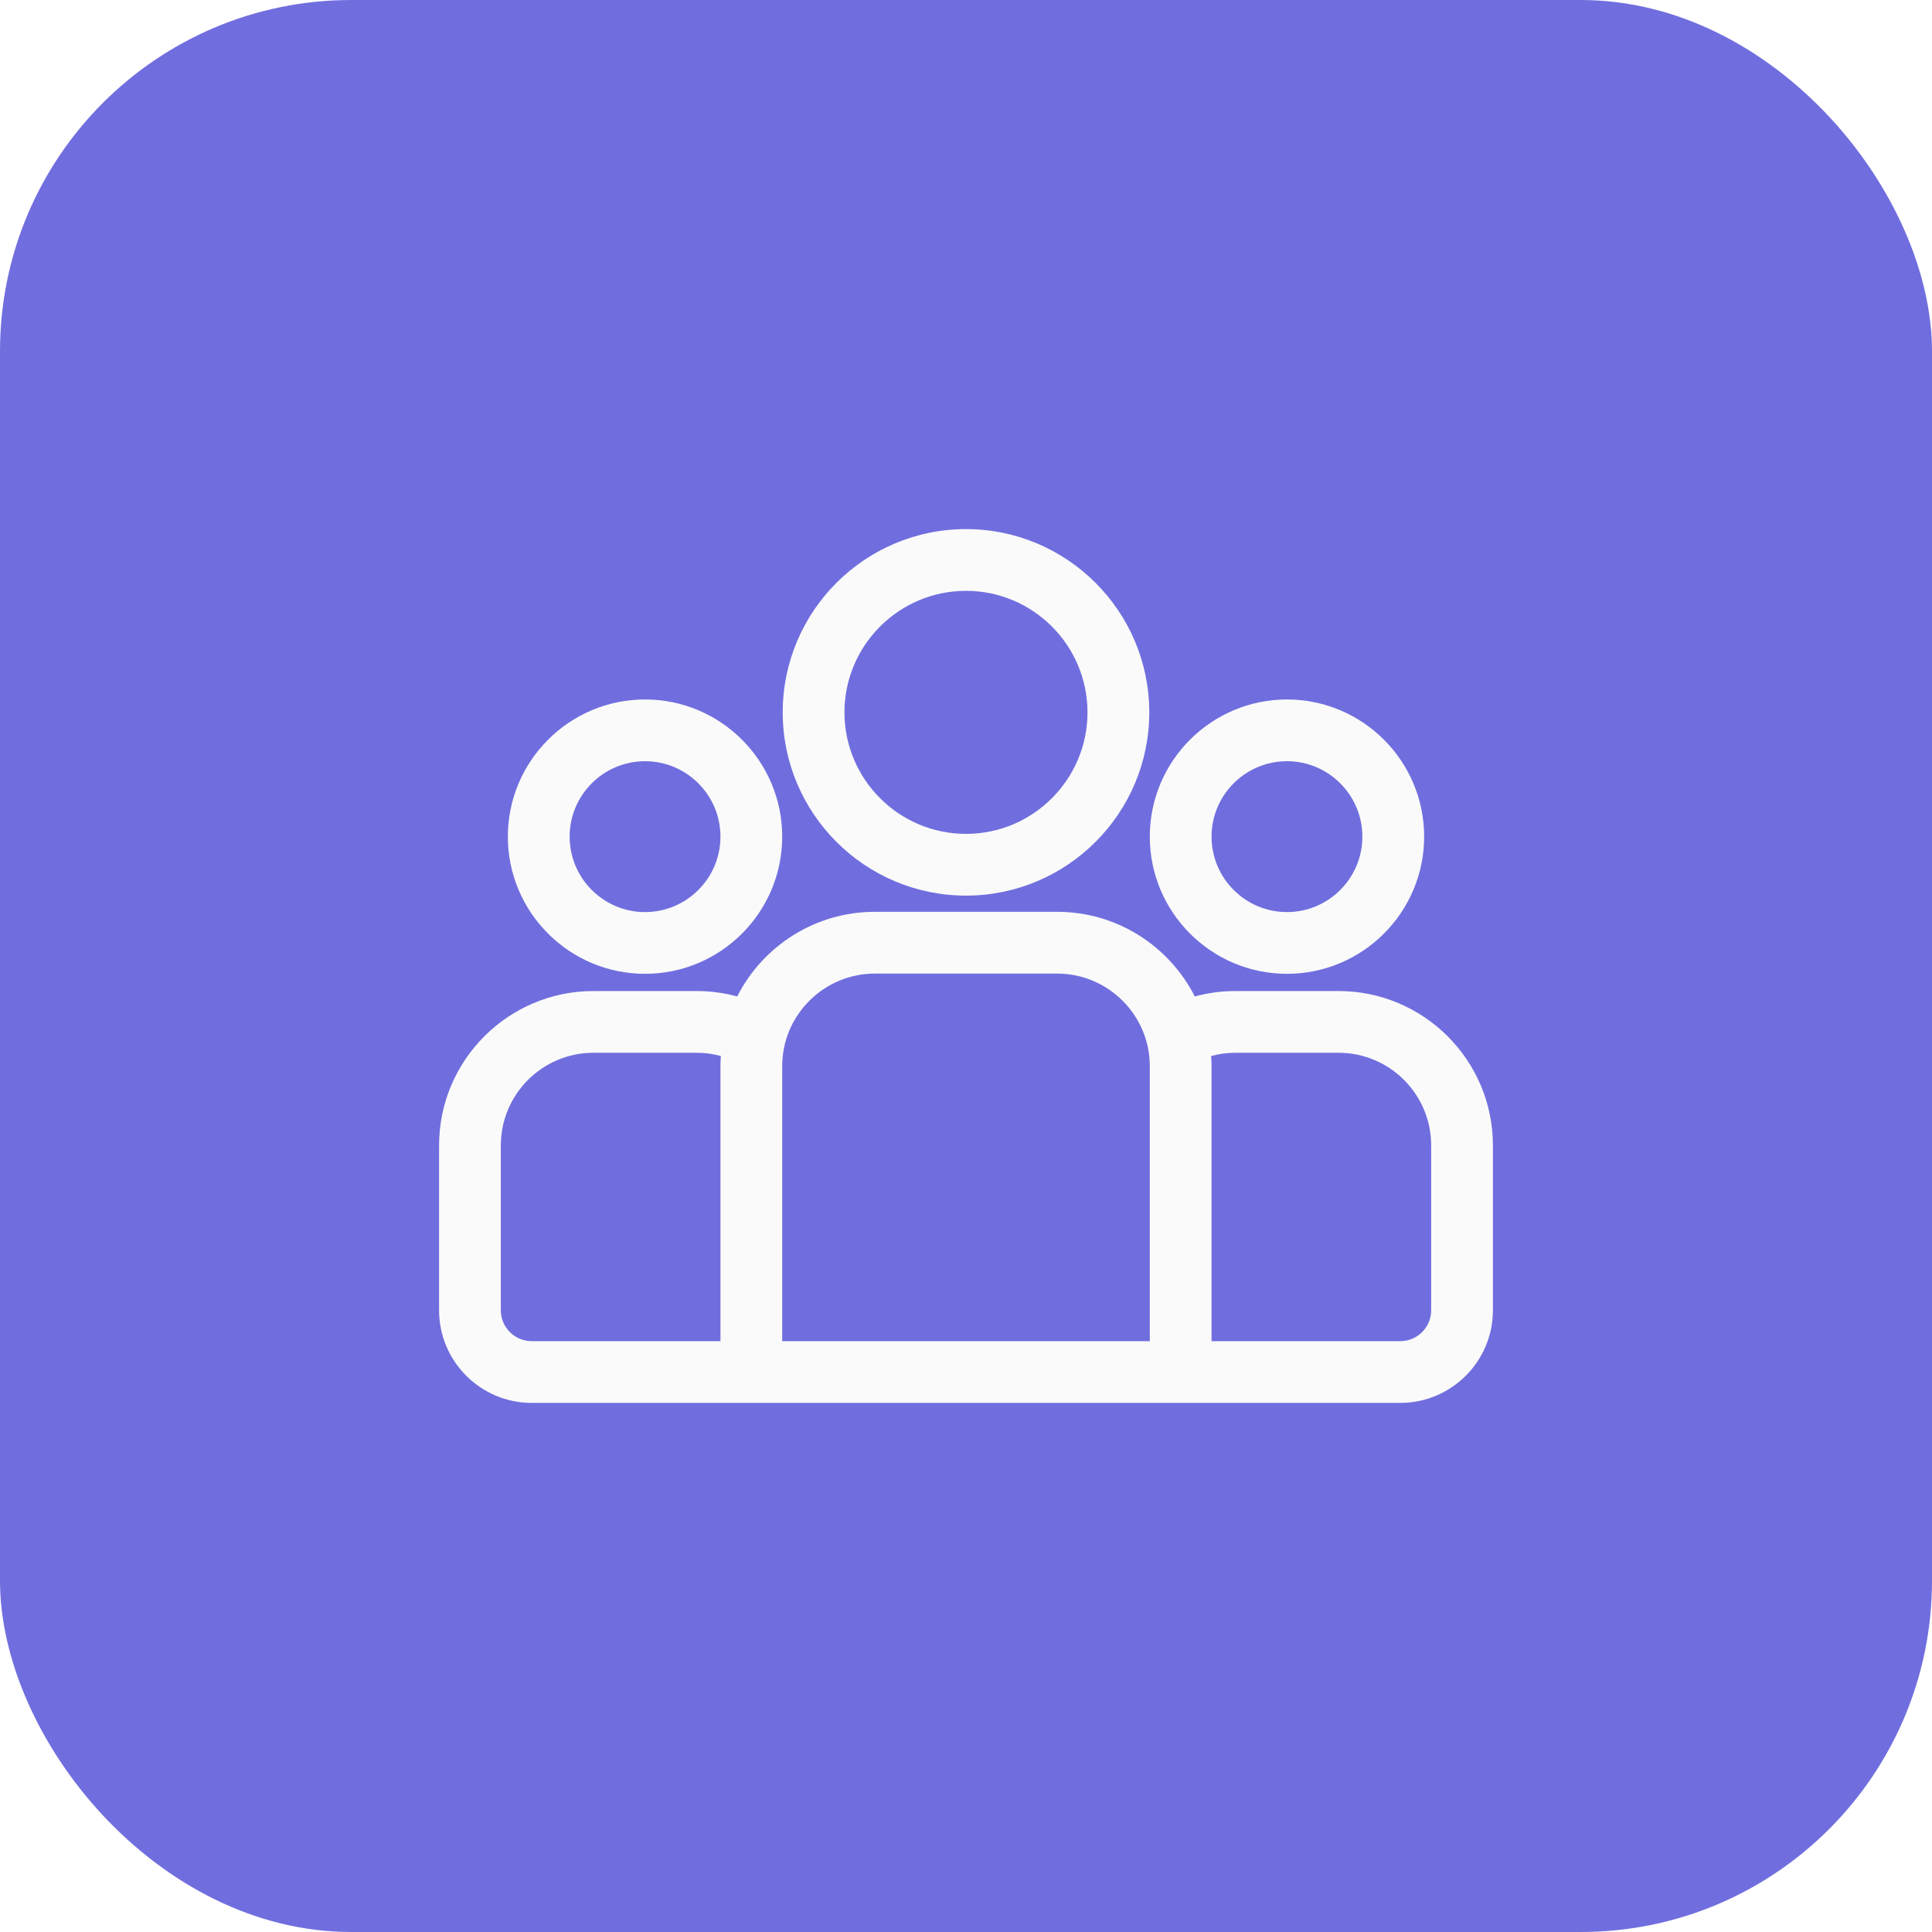 <svg width="44" height="44" viewBox="0 0 44 44" fill="none" xmlns="http://www.w3.org/2000/svg">
<g filter="url(#filter0_ii_1140_1869)">
<rect width="44" height="44" rx="8" fill="#706EDE"/>
<path d="M30.484 22.57H28.135C27.815 22.57 27.506 22.613 27.211 22.694C26.63 21.551 25.444 20.766 24.076 20.766H19.924C18.556 20.766 17.37 21.551 16.789 22.694C16.494 22.613 16.185 22.57 15.865 22.57H13.516C11.577 22.57 10 24.147 10 26.085V29.841C10 31.004 10.946 31.95 12.109 31.95H31.891C33.054 31.95 34 31.004 34 29.841V26.085C34 24.147 32.423 22.57 30.484 22.57ZM16.408 24.282V30.544H12.109C11.722 30.544 11.406 30.229 11.406 29.841V26.085C11.406 24.922 12.352 23.976 13.516 23.976H15.865C16.056 23.976 16.241 24.002 16.417 24.05C16.412 24.127 16.408 24.204 16.408 24.282ZM26.186 30.544H17.814V24.282C17.814 23.119 18.761 22.173 19.924 22.173H24.076C25.239 22.173 26.186 23.119 26.186 24.282V30.544ZM32.594 29.841C32.594 30.229 32.278 30.544 31.891 30.544H27.592V24.282C27.592 24.204 27.588 24.127 27.583 24.05C27.759 24.002 27.944 23.976 28.135 23.976H30.484C31.648 23.976 32.594 24.922 32.594 26.085V29.841Z" fill="#FAFAFA"/>
<path d="M14.69 15.93C12.968 15.93 11.566 17.331 11.566 19.054C11.566 20.777 12.968 22.178 14.69 22.178C16.413 22.178 17.814 20.777 17.814 19.054C17.814 17.331 16.413 15.93 14.69 15.93ZM14.69 20.772C13.743 20.772 12.973 20.001 12.973 19.054C12.973 18.107 13.743 17.336 14.69 17.336C15.638 17.336 16.408 18.107 16.408 19.054C16.408 20.001 15.638 20.772 14.69 20.772Z" fill="#FAFAFA"/>
<path d="M22 12.05C19.698 12.05 17.826 13.922 17.826 16.224C17.826 18.525 19.698 20.397 22 20.397C24.301 20.397 26.174 18.525 26.174 16.224C26.174 13.922 24.301 12.05 22 12.05ZM22 18.991C20.474 18.991 19.232 17.749 19.232 16.224C19.232 14.697 20.474 13.456 22 13.456C23.526 13.456 24.767 14.697 24.767 16.224C24.767 17.749 23.526 18.991 22 18.991Z" fill="#FAFAFA"/>
<path d="M29.31 15.93C27.587 15.93 26.186 17.331 26.186 19.054C26.186 20.777 27.587 22.178 29.31 22.178C31.032 22.178 32.434 20.777 32.434 19.054C32.434 17.331 31.032 15.93 29.31 15.93ZM29.31 20.772C28.362 20.772 27.592 20.001 27.592 19.054C27.592 18.107 28.362 17.336 29.31 17.336C30.257 17.336 31.027 18.107 31.027 19.054C31.027 20.001 30.257 20.772 29.31 20.772Z" fill="#FAFAFA"/>
</g>
<defs>
<filter id="filter0_ii_1140_1869" x="-1.222" y="-1.222" width="46.444" height="46.444" filterUnits="userSpaceOnUse" color-interpolation-filters="sRGB">
<feFlood flood-opacity="0" result="BackgroundImageFix"/>
<feBlend mode="normal" in="SourceGraphic" in2="BackgroundImageFix" result="shape"/>
<feColorMatrix in="SourceAlpha" type="matrix" values="0 0 0 0 0 0 0 0 0 0 0 0 0 0 0 0 0 0 127 0" result="hardAlpha"/>
<feOffset dx="1.222" dy="1.222"/>
<feGaussianBlur stdDeviation="1.222"/>
<feComposite in2="hardAlpha" operator="arithmetic" k2="-1" k3="1"/>
<feColorMatrix type="matrix" values="0 0 0 0 1 0 0 0 0 1 0 0 0 0 1 0 0 0 0.33 0"/>
<feBlend mode="normal" in2="shape" result="effect1_innerShadow_1140_1869"/>
<feColorMatrix in="SourceAlpha" type="matrix" values="0 0 0 0 0 0 0 0 0 0 0 0 0 0 0 0 0 0 127 0" result="hardAlpha"/>
<feOffset dx="-1.222" dy="-1.222"/>
<feGaussianBlur stdDeviation="1.222"/>
<feComposite in2="hardAlpha" operator="arithmetic" k2="-1" k3="1"/>
<feColorMatrix type="matrix" values="0 0 0 0 0.152 0 0 0 0 0.132 0 0 0 0 0.132 0 0 0 0.12 0"/>
<feBlend mode="normal" in2="effect1_innerShadow_1140_1869" result="effect2_innerShadow_1140_1869"/>
</filter>
</defs>
</svg>
